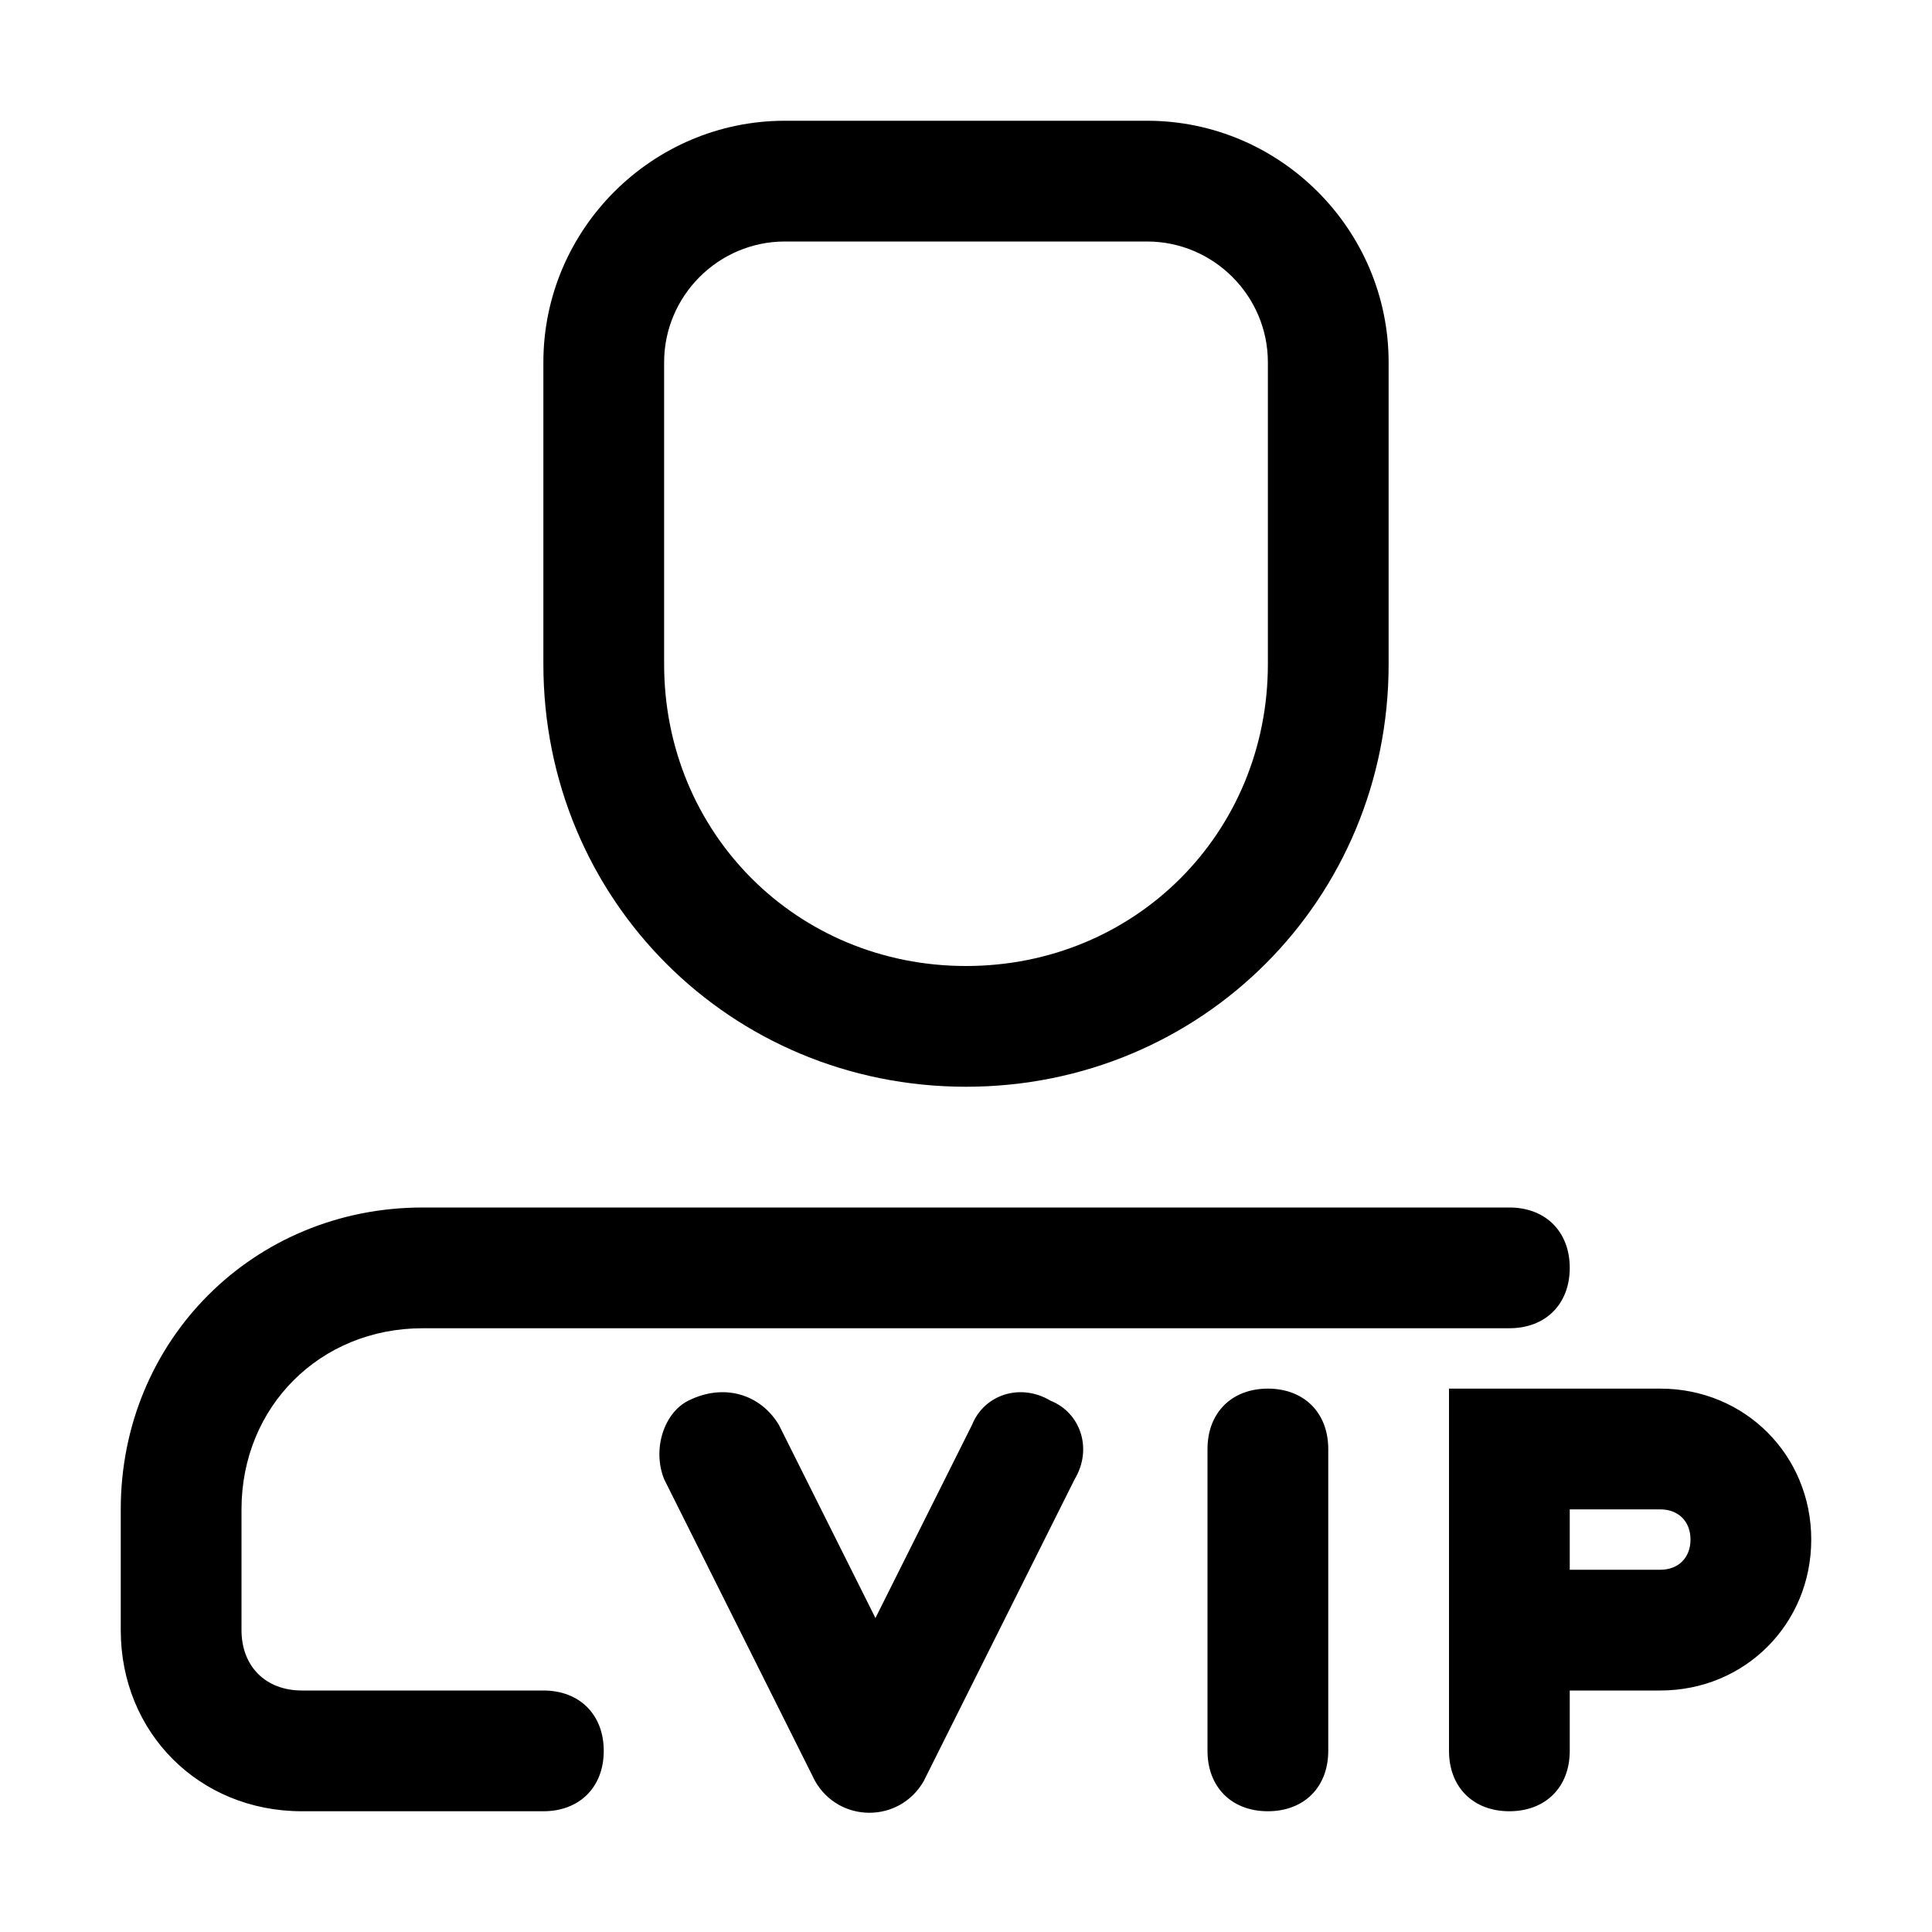 <svg viewBox="0 0 1024 1024" xmlns="http://www.w3.org/2000/svg"
     width="200" height="200">
    <path d="M416 128c-35.2 0-64 28.8-64 64v160c0 89.6 70.4 160 160 160s160-70.4 160-160v-160c0-35.2-28.8-64-64-64h-192z m416 768v32c0 19.2-12.8 32-32 32s-32-12.8-32-32v-192h112c44.8 0 80 35.2 80 80s-35.2 80-80 80h-48z m-416-832h192c70.4 0 128 57.6 128 128v160c0 124.8-99.2 224-224 224s-224-99.2-224-224v-160c0-70.4 57.6-128 128-128z m416 768h48c9.6 0 16-6.4 16-16s-6.4-16-16-16h-48v32z m-419.2-76.8l51.2 102.4 51.2-102.4c6.4-16 25.6-22.4 41.6-12.8 16 6.4 22.4 25.6 12.8 41.6l-80 160c-12.8 22.4-44.8 22.4-57.6 0l-80-160c-6.4-16 0-35.2 12.8-41.6 19.2-9.6 38.4-3.2 48 12.8z m259.2-19.2c19.2 0 32 12.8 32 32v160c0 19.2-12.8 32-32 32s-32-12.8-32-32v-160c0-19.2 12.8-32 32-32z m-384 160c19.2 0 32 12.8 32 32s-12.8 32-32 32h-128c-54.4 0-96-41.6-96-96v-64c0-89.6 70.4-160 160-160h576c19.2 0 32 12.8 32 32s-12.8 32-32 32h-576c-54.4 0-96 41.6-96 96v64c0 19.2 12.8 32 32 32h128z"
    />
</svg>
